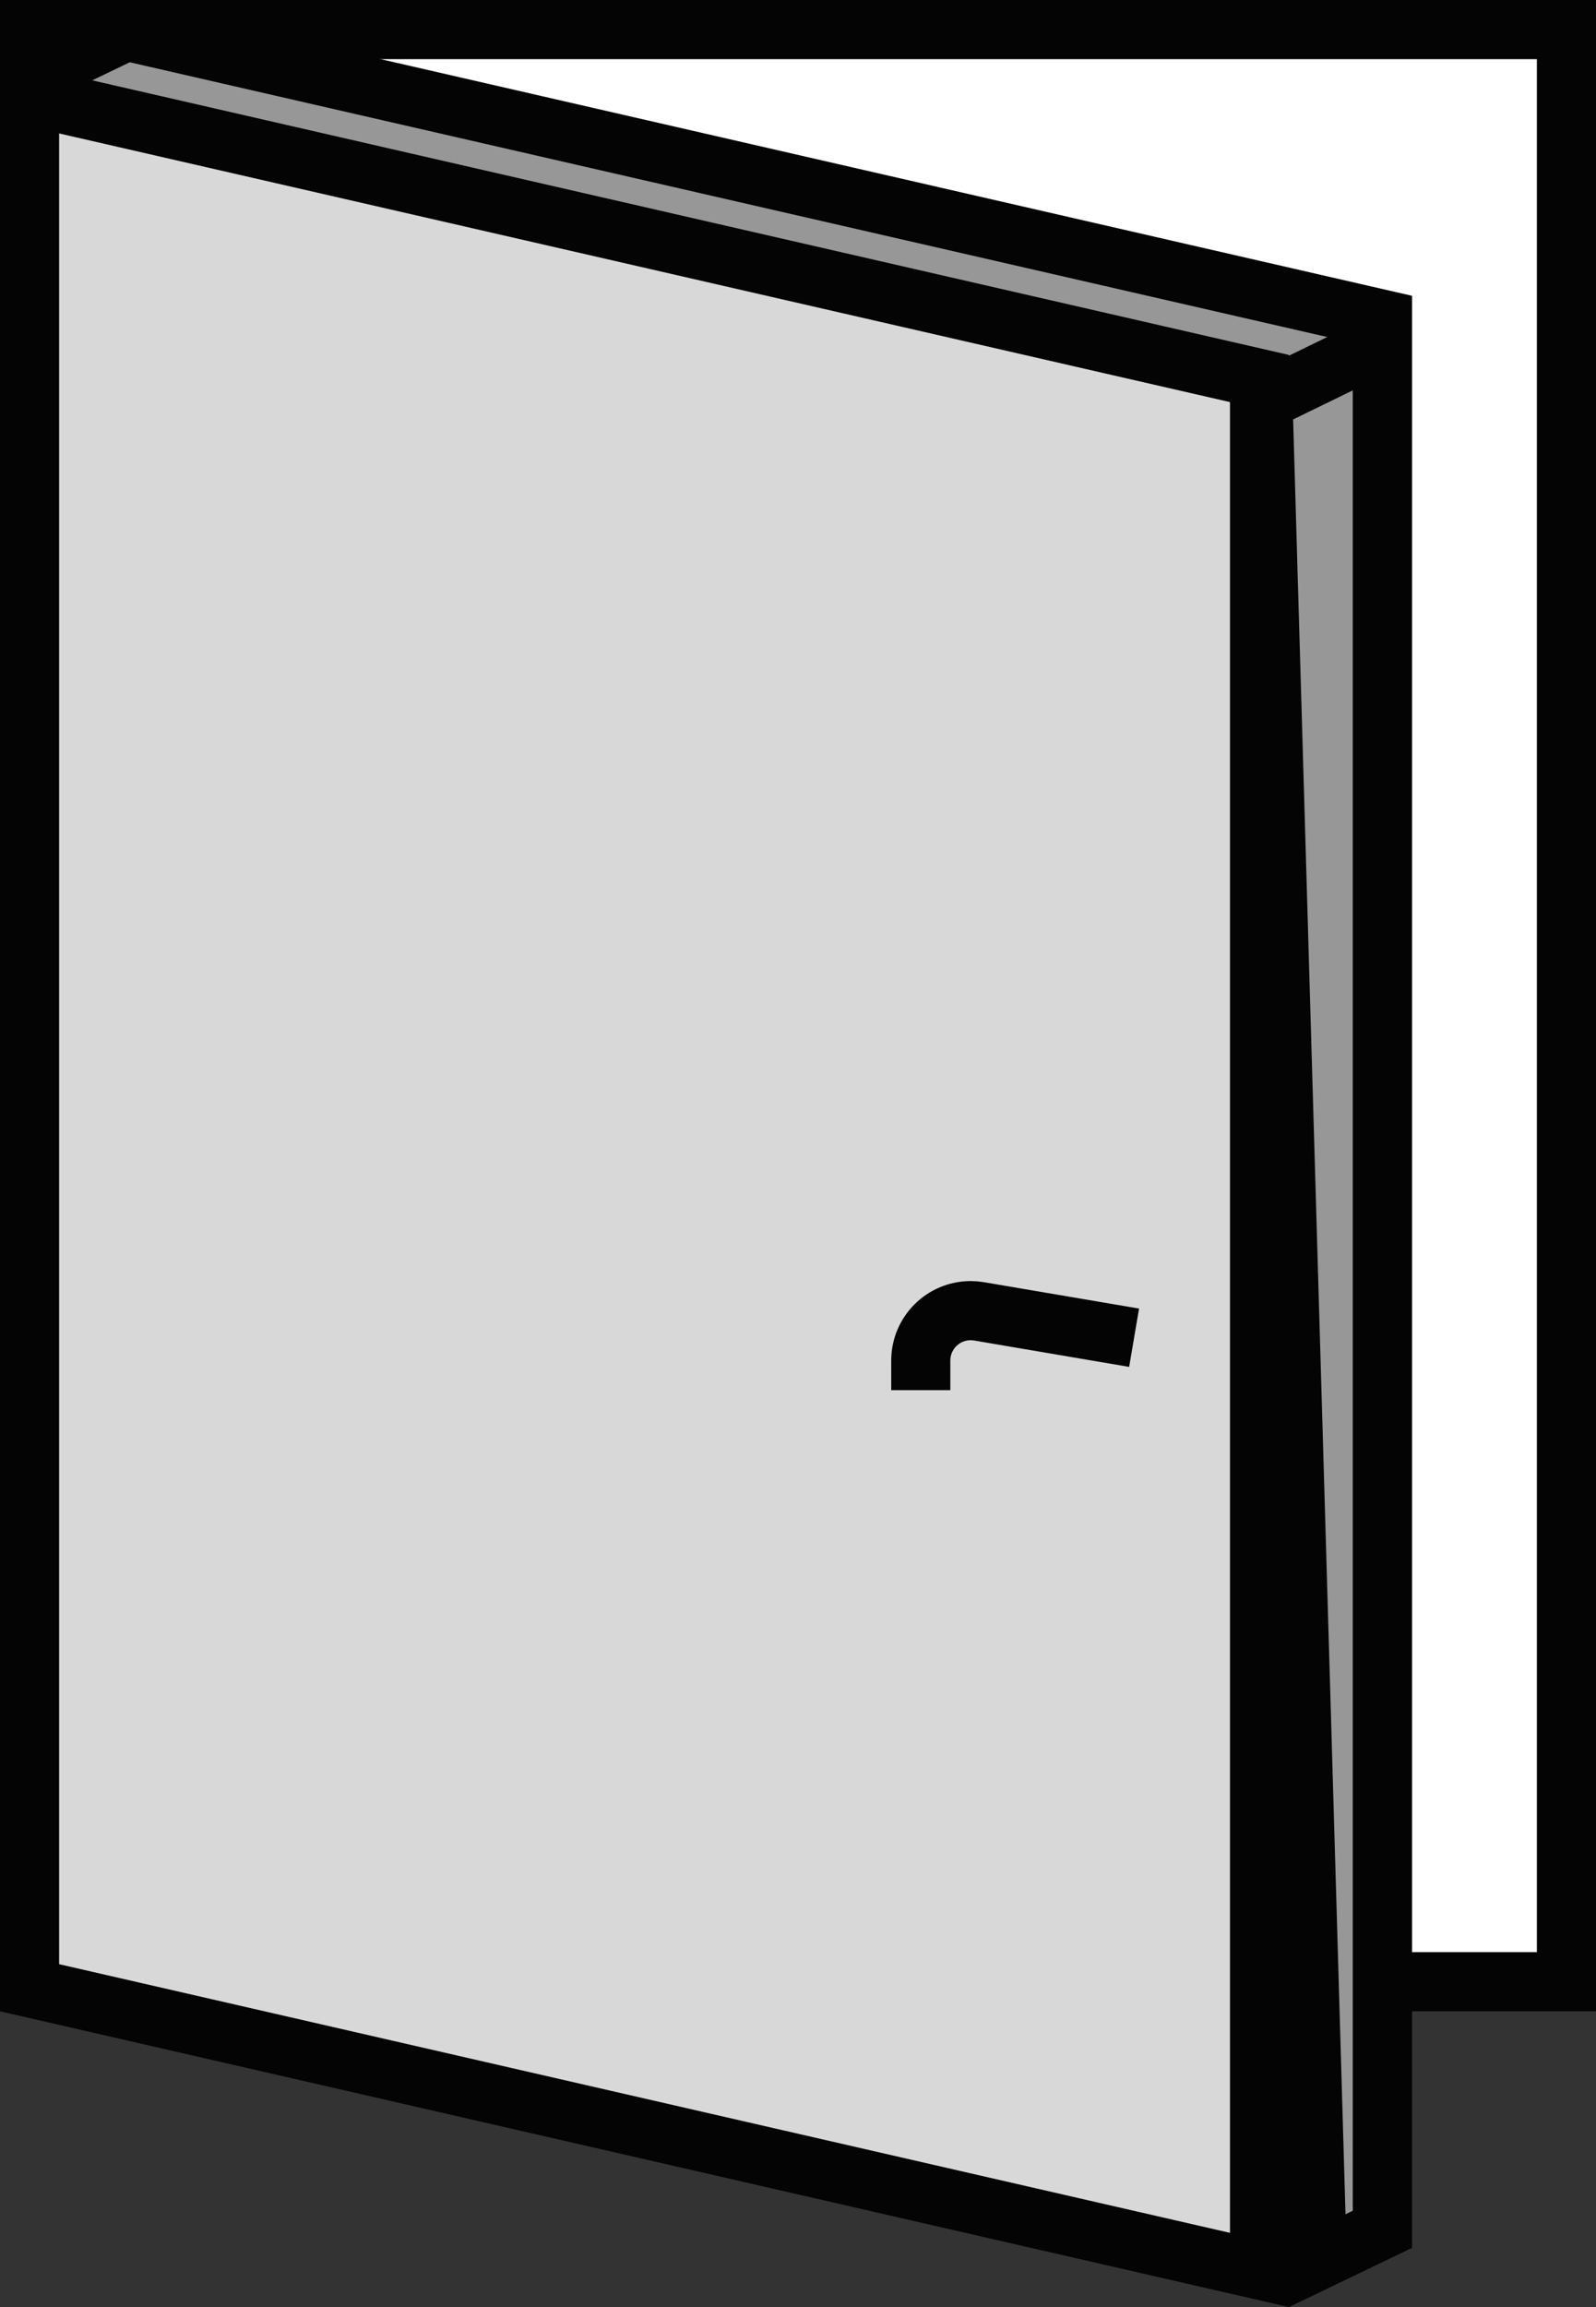 <svg height="39" viewBox="0 0 27 39" width="27" xmlns="http://www.w3.org/2000/svg"><rect x="0" y="0" width="27" height="39" fill="#333333" stroke="none"/><g fill="none" fill-rule="evenodd" stroke="#040404"><path d="m.5.5v33h26v-33z" fill="#fff"/><path d="m23.385 37.372v-31.974l-21.249-4.872-1.636.788v31.89l1.518-.731z" fill="#979797"/><path d="m21.367 6.782.918 31.433 1.1-.529v-31.886z" fill="#979797"/><path d="m.5 1.628v31.974l20.808 4.771v-31.974z" fill="#d8d8d8"/><path d="m15.577 23c0-.466.378-.844.844-.844.047 0 .095.004.142.012l2.13.362" stroke-linecap="square"/></g></svg>
